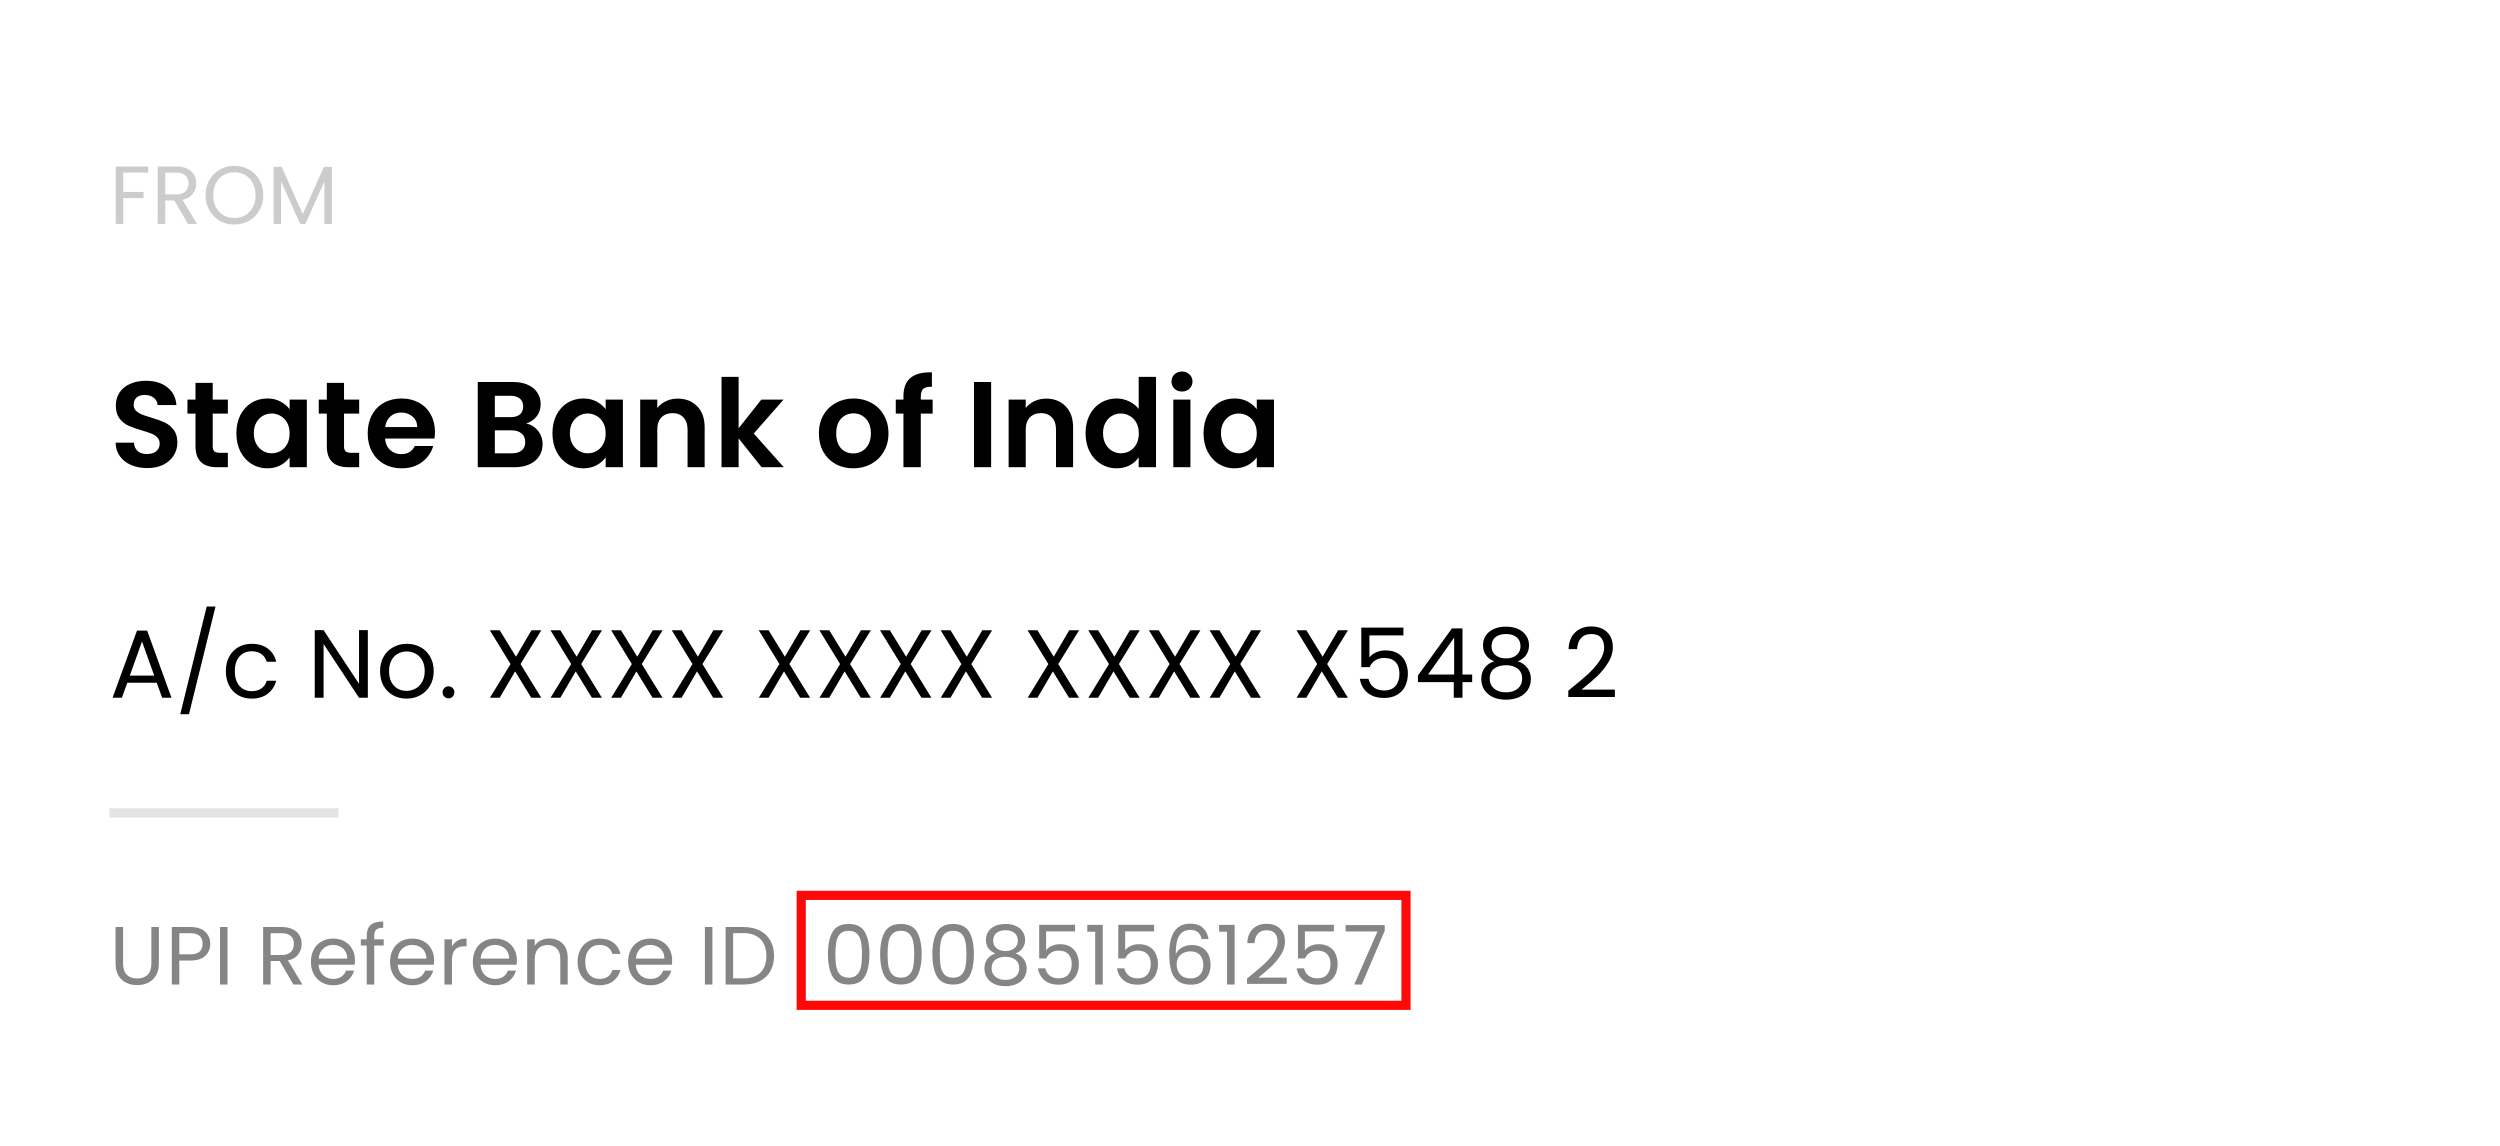 <svg width="480" height="220" viewBox="0 0 480 220" fill="none" xmlns="http://www.w3.org/2000/svg">
<rect width="480" height="220" fill="white"/>
<path d="M28.461 31.959V33.131H23.661V36.854H27.558V38.026H23.661V43H22.22V31.959H28.461ZM36.094 43L33.465 38.486H31.723V43H30.281V31.959H33.845C34.679 31.959 35.382 32.102 35.952 32.387C36.533 32.672 36.966 33.057 37.251 33.543C37.536 34.029 37.678 34.584 37.678 35.206C37.678 35.967 37.457 36.637 37.013 37.218C36.58 37.799 35.925 38.184 35.049 38.375L37.821 43H36.094ZM31.723 37.329H33.845C34.627 37.329 35.213 37.139 35.603 36.759C35.994 36.368 36.189 35.851 36.189 35.206C36.189 34.552 35.994 34.045 35.603 33.686C35.223 33.327 34.637 33.147 33.845 33.147H31.723V37.329ZM45.003 43.111C43.979 43.111 43.044 42.873 42.199 42.398C41.354 41.912 40.684 41.242 40.188 40.386C39.702 39.52 39.459 38.549 39.459 37.472C39.459 36.395 39.702 35.428 40.188 34.573C40.684 33.707 41.354 33.036 42.199 32.561C43.044 32.075 43.979 31.832 45.003 31.832C46.038 31.832 46.978 32.075 47.823 32.561C48.667 33.036 49.333 33.702 49.819 34.557C50.304 35.413 50.547 36.384 50.547 37.472C50.547 38.559 50.304 39.531 49.819 40.386C49.333 41.242 48.667 41.912 47.823 42.398C46.978 42.873 46.038 43.111 45.003 43.111ZM45.003 41.859C45.774 41.859 46.466 41.68 47.078 41.321C47.701 40.962 48.187 40.45 48.535 39.784C48.895 39.119 49.074 38.348 49.074 37.472C49.074 36.585 48.895 35.814 48.535 35.159C48.187 34.494 47.706 33.981 47.094 33.623C46.481 33.263 45.785 33.084 45.003 33.084C44.222 33.084 43.525 33.263 42.912 33.623C42.3 33.981 41.814 34.494 41.455 35.159C41.106 35.814 40.932 36.585 40.932 37.472C40.932 38.348 41.106 39.119 41.455 39.784C41.814 40.45 42.3 40.962 42.912 41.321C43.535 41.68 44.232 41.859 45.003 41.859ZM63.728 32.038V43H62.287V34.826L58.644 43H57.63L53.971 34.81V43H52.529V32.038H54.082L58.137 41.099L62.192 32.038H63.728Z" fill="#CCCCCC"/>
<path d="M28.268 89.871C27.127 89.871 26.095 89.676 25.173 89.285C24.267 88.894 23.548 88.332 23.016 87.597C22.485 86.862 22.211 85.995 22.196 84.995H25.712C25.759 85.667 25.994 86.198 26.416 86.589C26.853 86.98 27.447 87.175 28.197 87.175C28.963 87.175 29.565 86.995 30.002 86.636C30.44 86.261 30.659 85.776 30.659 85.182C30.659 84.698 30.51 84.299 30.213 83.987C29.916 83.674 29.541 83.432 29.088 83.26C28.651 83.072 28.041 82.869 27.259 82.65C26.197 82.338 25.329 82.033 24.657 81.736C24.001 81.424 23.43 80.963 22.946 80.353C22.477 79.728 22.242 78.9 22.242 77.868C22.242 76.899 22.485 76.055 22.969 75.336C23.454 74.617 24.134 74.07 25.009 73.695C25.884 73.304 26.884 73.109 28.01 73.109C29.698 73.109 31.065 73.523 32.112 74.351C33.175 75.164 33.761 76.305 33.871 77.774H30.26C30.229 77.212 29.987 76.75 29.534 76.391C29.096 76.016 28.51 75.828 27.775 75.828C27.134 75.828 26.619 75.992 26.228 76.321C25.853 76.649 25.665 77.126 25.665 77.751C25.665 78.188 25.806 78.556 26.087 78.853C26.384 79.134 26.744 79.368 27.166 79.556C27.603 79.728 28.213 79.931 28.994 80.165C30.057 80.478 30.924 80.791 31.597 81.103C32.269 81.416 32.847 81.885 33.331 82.51C33.816 83.135 34.058 83.956 34.058 84.971C34.058 85.847 33.832 86.659 33.378 87.409C32.925 88.16 32.261 88.761 31.386 89.215C30.51 89.652 29.471 89.871 28.268 89.871ZM40.842 79.415V85.698C40.842 86.136 40.944 86.456 41.147 86.659C41.366 86.847 41.725 86.941 42.225 86.941H43.749V89.707H41.686C38.92 89.707 37.537 88.363 37.537 85.675V79.415H35.989V76.719H37.537V73.507H40.842V76.719H43.749V79.415H40.842ZM45.383 83.166C45.383 81.853 45.641 80.689 46.157 79.673C46.688 78.657 47.399 77.876 48.29 77.329C49.197 76.782 50.205 76.508 51.314 76.508C52.283 76.508 53.127 76.704 53.846 77.094C54.581 77.485 55.167 77.977 55.605 78.571V76.719H58.91V89.707H55.605V87.808C55.183 88.418 54.597 88.926 53.846 89.332C53.112 89.723 52.26 89.918 51.291 89.918C50.197 89.918 49.197 89.637 48.29 89.074C47.399 88.511 46.688 87.722 46.157 86.706C45.641 85.675 45.383 84.495 45.383 83.166ZM55.605 83.213C55.605 82.416 55.448 81.736 55.136 81.174C54.823 80.595 54.401 80.158 53.87 79.861C53.338 79.548 52.768 79.392 52.158 79.392C51.549 79.392 50.986 79.54 50.471 79.837C49.955 80.134 49.533 80.572 49.205 81.15C48.892 81.713 48.736 82.385 48.736 83.166C48.736 83.948 48.892 84.635 49.205 85.229C49.533 85.808 49.955 86.253 50.471 86.566C51.002 86.878 51.565 87.034 52.158 87.034C52.768 87.034 53.338 86.886 53.87 86.589C54.401 86.276 54.823 85.839 55.136 85.276C55.448 84.698 55.605 84.01 55.605 83.213ZM66.054 79.415V85.698C66.054 86.136 66.156 86.456 66.359 86.659C66.578 86.847 66.937 86.941 67.438 86.941H68.961V89.707H66.898C64.132 89.707 62.749 88.363 62.749 85.675V79.415H61.202V76.719H62.749V73.507H66.054V76.719H68.961V79.415H66.054ZM83.513 82.932C83.513 83.401 83.482 83.823 83.419 84.198H73.924C74.002 85.135 74.331 85.87 74.909 86.401C75.487 86.933 76.198 87.198 77.042 87.198C78.261 87.198 79.129 86.675 79.645 85.628H83.185C82.809 86.878 82.091 87.91 81.028 88.722C79.965 89.519 78.66 89.918 77.113 89.918C75.862 89.918 74.737 89.644 73.737 89.097C72.752 88.535 71.978 87.746 71.416 86.73C70.869 85.714 70.595 84.542 70.595 83.213C70.595 81.869 70.869 80.689 71.416 79.673C71.963 78.657 72.729 77.876 73.713 77.329C74.698 76.782 75.831 76.508 77.113 76.508C78.347 76.508 79.449 76.774 80.418 77.305C81.403 77.837 82.161 78.595 82.692 79.579C83.239 80.548 83.513 81.666 83.513 82.932ZM80.114 81.994C80.098 81.15 79.793 80.478 79.199 79.978C78.605 79.462 77.879 79.204 77.019 79.204C76.206 79.204 75.519 79.454 74.956 79.954C74.409 80.439 74.073 81.119 73.948 81.994H80.114ZM101.013 81.314C101.935 81.486 102.693 81.947 103.287 82.697C103.881 83.448 104.178 84.307 104.178 85.276C104.178 86.151 103.959 86.925 103.521 87.597C103.099 88.254 102.482 88.769 101.669 89.144C100.857 89.519 99.895 89.707 98.786 89.707H91.729V73.343H98.481C99.591 73.343 100.544 73.523 101.341 73.882C102.154 74.242 102.763 74.742 103.17 75.383C103.592 76.024 103.803 76.75 103.803 77.563C103.803 78.516 103.545 79.314 103.029 79.954C102.529 80.595 101.857 81.049 101.013 81.314ZM95.011 80.095H98.012C98.793 80.095 99.395 79.923 99.817 79.579C100.239 79.22 100.45 78.712 100.45 78.055C100.45 77.399 100.239 76.891 99.817 76.532C99.395 76.172 98.793 75.992 98.012 75.992H95.011V80.095ZM98.317 87.034C99.114 87.034 99.731 86.847 100.169 86.472C100.622 86.097 100.849 85.565 100.849 84.878C100.849 84.174 100.614 83.627 100.145 83.237C99.677 82.83 99.044 82.627 98.246 82.627H95.011V87.034H98.317ZM106.067 83.166C106.067 81.853 106.325 80.689 106.84 79.673C107.372 78.657 108.083 77.876 108.974 77.329C109.88 76.782 110.888 76.508 111.998 76.508C112.967 76.508 113.811 76.704 114.53 77.094C115.265 77.485 115.851 77.977 116.288 78.571V76.719H119.594V89.707H116.288V87.808C115.866 88.418 115.28 88.926 114.53 89.332C113.795 89.723 112.944 89.918 111.975 89.918C110.881 89.918 109.88 89.637 108.974 89.074C108.083 88.511 107.372 87.722 106.84 86.706C106.325 85.675 106.067 84.495 106.067 83.166ZM116.288 83.213C116.288 82.416 116.132 81.736 115.819 81.174C115.507 80.595 115.085 80.158 114.553 79.861C114.022 79.548 113.452 79.392 112.842 79.392C112.233 79.392 111.67 79.54 111.154 79.837C110.638 80.134 110.216 80.572 109.888 81.15C109.576 81.713 109.419 82.385 109.419 83.166C109.419 83.948 109.576 84.635 109.888 85.229C110.216 85.808 110.638 86.253 111.154 86.566C111.686 86.878 112.248 87.034 112.842 87.034C113.452 87.034 114.022 86.886 114.553 86.589C115.085 86.276 115.507 85.839 115.819 85.276C116.132 84.698 116.288 84.01 116.288 83.213ZM130.114 76.532C131.661 76.532 132.912 77.024 133.865 78.009C134.818 78.978 135.295 80.337 135.295 82.088V89.707H132.013V82.533C132.013 81.502 131.755 80.712 131.239 80.165C130.723 79.603 130.02 79.321 129.129 79.321C128.223 79.321 127.504 79.603 126.972 80.165C126.457 80.712 126.199 81.502 126.199 82.533V89.707H122.917V76.719H126.199V78.337C126.636 77.774 127.191 77.337 127.863 77.024C128.551 76.696 129.301 76.532 130.114 76.532ZM146.223 89.707L141.815 84.174V89.707H138.533V72.359H141.815V82.228L146.176 76.719H150.443L144.722 83.237L150.49 89.707H146.223ZM163.812 89.918C162.562 89.918 161.436 89.644 160.436 89.097C159.436 88.535 158.647 87.746 158.068 86.73C157.506 85.714 157.224 84.542 157.224 83.213C157.224 81.885 157.513 80.712 158.092 79.697C158.686 78.681 159.49 77.899 160.506 77.352C161.522 76.79 162.655 76.508 163.906 76.508C165.156 76.508 166.289 76.79 167.305 77.352C168.321 77.899 169.118 78.681 169.696 79.697C170.29 80.712 170.587 81.885 170.587 83.213C170.587 84.542 170.282 85.714 169.673 86.73C169.079 87.746 168.266 88.535 167.235 89.097C166.219 89.644 165.078 89.918 163.812 89.918ZM163.812 87.058C164.406 87.058 164.961 86.917 165.476 86.636C166.008 86.339 166.43 85.901 166.742 85.323C167.055 84.745 167.211 84.041 167.211 83.213C167.211 81.978 166.883 81.033 166.227 80.376C165.586 79.704 164.797 79.368 163.859 79.368C162.921 79.368 162.132 79.704 161.491 80.376C160.866 81.033 160.553 81.978 160.553 83.213C160.553 84.448 160.858 85.401 161.468 86.073C162.093 86.73 162.874 87.058 163.812 87.058ZM179.067 79.415H176.793V89.707H173.464V79.415H171.987V76.719H173.464V76.063C173.464 74.469 173.917 73.296 174.823 72.546C175.73 71.796 177.097 71.444 178.926 71.491V74.258C178.129 74.242 177.574 74.375 177.262 74.656C176.949 74.938 176.793 75.445 176.793 76.18V76.719H179.067V79.415ZM190.296 73.343V89.707H187.014V73.343H190.296ZM200.854 76.532C202.401 76.532 203.651 77.024 204.605 78.009C205.558 78.978 206.035 80.337 206.035 82.088V89.707H202.753V82.533C202.753 81.502 202.495 80.712 201.979 80.165C201.463 79.603 200.76 79.321 199.869 79.321C198.963 79.321 198.244 79.603 197.712 80.165C197.196 80.712 196.939 81.502 196.939 82.533V89.707H193.656V76.719H196.939V78.337C197.376 77.774 197.931 77.337 198.603 77.024C199.291 76.696 200.041 76.532 200.854 76.532ZM208.429 83.166C208.429 81.853 208.687 80.689 209.203 79.673C209.734 78.657 210.453 77.876 211.36 77.329C212.266 76.782 213.274 76.508 214.384 76.508C215.228 76.508 216.033 76.696 216.799 77.071C217.564 77.43 218.174 77.915 218.627 78.524V72.359H221.956V89.707H218.627V87.785C218.221 88.425 217.65 88.941 216.916 89.332C216.181 89.723 215.329 89.918 214.36 89.918C213.266 89.918 212.266 89.637 211.36 89.074C210.453 88.511 209.734 87.722 209.203 86.706C208.687 85.675 208.429 84.495 208.429 83.166ZM218.651 83.213C218.651 82.416 218.494 81.736 218.182 81.174C217.869 80.595 217.447 80.158 216.916 79.861C216.384 79.548 215.814 79.392 215.204 79.392C214.595 79.392 214.032 79.54 213.516 79.837C213.001 80.134 212.579 80.572 212.25 81.15C211.938 81.713 211.782 82.385 211.782 83.166C211.782 83.948 211.938 84.635 212.25 85.229C212.579 85.808 213.001 86.253 213.516 86.566C214.048 86.878 214.61 87.034 215.204 87.034C215.814 87.034 216.384 86.886 216.916 86.589C217.447 86.276 217.869 85.839 218.182 85.276C218.494 84.698 218.651 84.01 218.651 83.213ZM226.943 75.172C226.365 75.172 225.881 74.992 225.49 74.633C225.115 74.258 224.927 73.796 224.927 73.249C224.927 72.703 225.115 72.249 225.49 71.89C225.881 71.515 226.365 71.327 226.943 71.327C227.522 71.327 227.998 71.515 228.374 71.89C228.764 72.249 228.96 72.703 228.96 73.249C228.96 73.796 228.764 74.258 228.374 74.633C227.998 74.992 227.522 75.172 226.943 75.172ZM228.561 76.719V89.707H225.279V76.719H228.561ZM231.077 83.166C231.077 81.853 231.335 80.689 231.851 79.673C232.382 78.657 233.093 77.876 233.984 77.329C234.891 76.782 235.899 76.508 237.008 76.508C237.977 76.508 238.821 76.704 239.54 77.094C240.275 77.485 240.861 77.977 241.299 78.571V76.719H244.604V89.707H241.299V87.808C240.877 88.418 240.29 88.926 239.54 89.332C238.806 89.723 237.954 89.918 236.985 89.918C235.891 89.918 234.891 89.637 233.984 89.074C233.093 88.511 232.382 87.722 231.851 86.706C231.335 85.675 231.077 84.495 231.077 83.166ZM241.299 83.213C241.299 82.416 241.142 81.736 240.83 81.174C240.517 80.595 240.095 80.158 239.564 79.861C239.032 79.548 238.462 79.392 237.852 79.392C237.243 79.392 236.68 79.54 236.164 79.837C235.649 80.134 235.227 80.572 234.898 81.15C234.586 81.713 234.43 82.385 234.43 83.166C234.43 83.948 234.586 84.635 234.898 85.229C235.227 85.808 235.649 86.253 236.164 86.566C236.696 86.878 237.258 87.034 237.852 87.034C238.462 87.034 239.032 86.886 239.564 86.589C240.095 86.276 240.517 85.839 240.83 85.276C241.142 84.698 241.299 84.01 241.299 83.213Z" fill="black"/>
<path d="M30.094 131.086H24.441L23.399 133.969H21.614L26.3 121.081H28.253L32.921 133.969H31.136L30.094 131.086ZM29.61 129.71L27.267 123.164L24.924 129.71H29.61ZM41.379 116.45L36.284 137.13H34.61L39.687 116.45H41.379ZM43.362 128.855C43.362 127.801 43.572 126.883 43.994 126.102C44.415 125.309 44.998 124.695 45.742 124.261C46.498 123.827 47.36 123.61 48.327 123.61C49.579 123.61 50.608 123.914 51.414 124.521C52.232 125.129 52.772 125.972 53.032 127.051H51.21C51.036 126.431 50.695 125.941 50.187 125.581C49.691 125.222 49.071 125.042 48.327 125.042C47.36 125.042 46.579 125.377 45.984 126.046C45.389 126.703 45.091 127.639 45.091 128.855C45.091 130.082 45.389 131.03 45.984 131.7C46.579 132.369 47.36 132.704 48.327 132.704C49.071 132.704 49.691 132.531 50.187 132.183C50.683 131.836 51.024 131.34 51.21 130.696H53.032C52.759 131.737 52.214 132.574 51.396 133.206C50.577 133.826 49.554 134.136 48.327 134.136C47.36 134.136 46.498 133.919 45.742 133.485C44.998 133.051 44.415 132.438 43.994 131.644C43.572 130.851 43.362 129.921 43.362 128.855ZM70.626 133.969H68.933L62.127 123.647V133.969H60.434V120.988H62.127L68.933 131.291V120.988H70.626V133.969ZM78.048 134.136C77.094 134.136 76.226 133.919 75.445 133.485C74.676 133.051 74.068 132.438 73.622 131.644C73.188 130.838 72.971 129.908 72.971 128.855C72.971 127.813 73.194 126.896 73.641 126.102C74.099 125.296 74.719 124.683 75.5 124.261C76.281 123.827 77.156 123.61 78.123 123.61C79.09 123.61 79.964 123.827 80.745 124.261C81.526 124.683 82.139 125.29 82.586 126.084C83.045 126.877 83.274 127.801 83.274 128.855C83.274 129.908 83.038 130.838 82.567 131.644C82.109 132.438 81.482 133.051 80.689 133.485C79.895 133.919 79.015 134.136 78.048 134.136ZM78.048 132.648C78.656 132.648 79.226 132.506 79.759 132.221C80.292 131.935 80.72 131.508 81.042 130.937C81.377 130.367 81.544 129.673 81.544 128.855C81.544 128.036 81.383 127.342 81.061 126.772C80.739 126.201 80.317 125.78 79.796 125.507C79.276 125.222 78.711 125.079 78.104 125.079C77.484 125.079 76.914 125.222 76.393 125.507C75.885 125.78 75.475 126.201 75.166 126.772C74.856 127.342 74.701 128.036 74.701 128.855C74.701 129.685 74.849 130.386 75.147 130.956C75.457 131.526 75.866 131.954 76.374 132.239C76.883 132.512 77.441 132.648 78.048 132.648ZM86.131 134.08C85.809 134.08 85.536 133.969 85.313 133.746C85.09 133.522 84.978 133.25 84.978 132.927C84.978 132.605 85.09 132.332 85.313 132.109C85.536 131.886 85.809 131.774 86.131 131.774C86.441 131.774 86.702 131.886 86.912 132.109C87.136 132.332 87.247 132.605 87.247 132.927C87.247 133.25 87.136 133.522 86.912 133.746C86.702 133.969 86.441 134.08 86.131 134.08ZM99.941 127.497L103.921 133.969H102.005L98.9 128.91L95.943 133.969H94.064L98.025 127.497L94.046 121.006H95.943L99.067 126.084L102.042 121.006H103.939L99.941 127.497ZM111.585 127.497L115.564 133.969H113.649L110.543 128.91L107.586 133.969H105.708L109.669 127.497L105.689 121.006H107.586L110.711 126.084L113.686 121.006H115.583L111.585 127.497ZM123.228 127.497L127.208 133.969H125.293L122.187 128.91L119.23 133.969H117.351L121.313 127.497L117.333 121.006H119.23L122.354 126.084L125.33 121.006H127.227L123.228 127.497ZM134.872 127.497L138.852 133.969H136.936L133.83 128.91L130.873 133.969H128.995L132.956 127.497L128.977 121.006H130.873L133.998 126.084L136.973 121.006H138.87L134.872 127.497ZM151.566 127.497L155.546 133.969H153.631L150.525 128.91L147.568 133.969H145.69L149.651 127.497L145.671 121.006H147.568L150.692 126.084L153.668 121.006H155.565L151.566 127.497ZM163.21 127.497L167.19 133.969H165.274L162.169 128.91L159.212 133.969H157.333L161.295 127.497L157.315 121.006H159.212L162.336 126.084L165.312 121.006H167.208L163.21 127.497ZM174.854 127.497L178.833 133.969H176.918L173.812 128.91L170.855 133.969H168.977L172.938 127.497L168.958 121.006H170.855L173.98 126.084L176.955 121.006H178.852L174.854 127.497ZM186.497 127.497L190.477 133.969H188.562L185.456 128.91L182.499 133.969H180.621L184.582 127.497L180.602 121.006H182.499L185.623 126.084L188.599 121.006H190.496L186.497 127.497ZM203.192 127.497L207.172 133.969H205.256L202.15 128.91L199.194 133.969H197.315L201.276 127.497L197.297 121.006H199.194L202.318 126.084L205.293 121.006H207.19L203.192 127.497ZM214.836 127.497L218.815 133.969H216.9L213.794 128.91L210.837 133.969H208.959L212.92 127.497L208.94 121.006H210.837L213.961 126.084L216.937 121.006H218.834L214.836 127.497ZM226.479 127.497L230.459 133.969H228.543L225.438 128.91L222.481 133.969H220.602L224.564 127.497L220.584 121.006H222.481L225.605 126.084L228.581 121.006H230.478L226.479 127.497ZM238.123 127.497L242.103 133.969H240.187L237.081 128.91L234.124 133.969H232.246L236.207 127.497L232.227 121.006H234.124L237.249 126.084L240.224 121.006H242.121L238.123 127.497ZM254.817 127.497L258.797 133.969H256.882L253.776 128.91L250.819 133.969H248.941L252.902 127.497L248.922 121.006H250.819L253.943 126.084L256.919 121.006H258.816L254.817 127.497ZM269.455 121.992H262.928V126.232C263.213 125.836 263.634 125.513 264.192 125.265C264.75 125.005 265.351 124.875 265.996 124.875C267.025 124.875 267.862 125.092 268.507 125.526C269.151 125.947 269.61 126.499 269.883 127.181C270.168 127.85 270.311 128.563 270.311 129.319C270.311 130.212 270.143 131.012 269.809 131.718C269.474 132.425 268.959 132.983 268.265 133.392C267.583 133.801 266.734 134.006 265.717 134.006C264.415 134.006 263.361 133.671 262.556 133.002C261.75 132.332 261.26 131.44 261.086 130.324H262.742C262.903 131.03 263.244 131.582 263.764 131.979C264.285 132.376 264.942 132.574 265.736 132.574C266.715 132.574 267.453 132.283 267.949 131.7C268.445 131.105 268.693 130.324 268.693 129.357C268.693 128.39 268.445 127.646 267.949 127.125C267.453 126.592 266.721 126.325 265.754 126.325C265.097 126.325 264.521 126.486 264.025 126.809C263.541 127.119 263.188 127.547 262.965 128.092H261.365V120.504H269.455V121.992ZM272.243 130.975V129.691L278.771 120.653H280.798V129.505H282.658V130.975H280.798V133.969H279.124V130.975H272.243ZM279.199 122.42L274.196 129.505H279.199V122.42ZM286.896 126.976C286.202 126.703 285.669 126.307 285.297 125.786C284.925 125.265 284.739 124.633 284.739 123.889C284.739 123.22 284.906 122.618 285.241 122.085C285.576 121.54 286.072 121.112 286.729 120.802C287.398 120.48 288.204 120.318 289.147 120.318C290.089 120.318 290.888 120.48 291.546 120.802C292.215 121.112 292.717 121.54 293.052 122.085C293.399 122.618 293.573 123.22 293.573 123.889C293.573 124.608 293.381 125.24 292.996 125.786C292.612 126.319 292.085 126.716 291.415 126.976C292.184 127.212 292.792 127.627 293.238 128.222C293.697 128.805 293.926 129.512 293.926 130.342C293.926 131.148 293.728 131.855 293.331 132.462C292.934 133.057 292.37 133.522 291.639 133.857C290.919 134.18 290.089 134.341 289.147 134.341C288.204 134.341 287.374 134.18 286.655 133.857C285.948 133.522 285.396 133.057 284.999 132.462C284.603 131.855 284.404 131.148 284.404 130.342C284.404 129.512 284.627 128.799 285.074 128.204C285.52 127.608 286.128 127.199 286.896 126.976ZM291.936 124.094C291.936 123.337 291.688 122.755 291.192 122.345C290.696 121.936 290.014 121.732 289.147 121.732C288.291 121.732 287.615 121.936 287.119 122.345C286.624 122.755 286.376 123.344 286.376 124.112C286.376 124.807 286.63 125.364 287.138 125.786C287.659 126.208 288.328 126.418 289.147 126.418C289.977 126.418 290.647 126.208 291.155 125.786C291.676 125.352 291.936 124.788 291.936 124.094ZM289.147 127.72C288.229 127.72 287.479 127.937 286.896 128.371C286.314 128.793 286.022 129.431 286.022 130.286C286.022 131.08 286.301 131.718 286.859 132.202C287.429 132.686 288.192 132.927 289.147 132.927C290.101 132.927 290.857 132.686 291.415 132.202C291.973 131.718 292.252 131.08 292.252 130.286C292.252 129.456 291.967 128.824 291.397 128.39C290.826 127.943 290.076 127.72 289.147 127.72ZM301.113 132.611C302.688 131.347 303.921 130.311 304.814 129.505C305.707 128.687 306.457 127.838 307.064 126.958C307.684 126.065 307.994 125.191 307.994 124.335C307.994 123.53 307.796 122.897 307.399 122.438C307.015 121.967 306.389 121.732 305.521 121.732C304.678 121.732 304.02 121.998 303.549 122.531C303.091 123.052 302.843 123.753 302.805 124.633H301.169C301.219 123.244 301.64 122.172 302.434 121.416C303.227 120.659 304.25 120.281 305.502 120.281C306.779 120.281 307.79 120.635 308.533 121.341C309.29 122.048 309.668 123.021 309.668 124.261C309.668 125.29 309.358 126.294 308.738 127.274C308.13 128.241 307.436 129.096 306.655 129.84C305.874 130.572 304.876 131.427 303.661 132.407H310.058V133.82H301.113V132.611Z" fill="black"/>
<rect x="21" y="155.191" width="43.984" height="1.759" fill="#E3E3E3"/>
<path d="M23.63 177.989V184.974C23.63 185.956 23.867 186.685 24.342 187.16C24.828 187.635 25.499 187.873 26.354 187.873C27.199 187.873 27.859 187.635 28.334 187.16C28.82 186.685 29.063 185.956 29.063 184.974V177.989H30.504V184.958C30.504 185.877 30.319 186.653 29.95 187.287C29.58 187.91 29.079 188.375 28.445 188.681C27.822 188.987 27.12 189.14 26.338 189.14C25.557 189.14 24.849 188.987 24.216 188.681C23.593 188.375 23.096 187.91 22.727 187.287C22.368 186.653 22.188 185.877 22.188 184.958V177.989H23.63ZM40.37 181.22C40.37 182.139 40.053 182.904 39.419 183.517C38.796 184.119 37.84 184.42 36.552 184.42H34.43V189.029H32.988V177.989H36.552C37.798 177.989 38.743 178.29 39.388 178.891C40.042 179.493 40.37 180.27 40.37 181.22ZM36.552 183.232C37.355 183.232 37.946 183.057 38.326 182.709C38.706 182.36 38.897 181.864 38.897 181.22C38.897 179.858 38.115 179.177 36.552 179.177H34.43V183.232H36.552ZM43.682 177.989V189.029H42.24V177.989H43.682ZM56.334 189.029L53.704 184.515H51.962V189.029H50.52V177.989H54.084C54.919 177.989 55.621 178.131 56.191 178.416C56.772 178.701 57.205 179.087 57.49 179.573C57.775 180.058 57.918 180.613 57.918 181.236C57.918 181.996 57.696 182.667 57.252 183.248C56.819 183.828 56.165 184.214 55.288 184.404L58.06 189.029H56.334ZM51.962 183.358H54.084C54.866 183.358 55.452 183.168 55.843 182.788C56.233 182.397 56.429 181.88 56.429 181.236C56.429 180.581 56.233 180.074 55.843 179.715C55.462 179.356 54.876 179.177 54.084 179.177H51.962V183.358ZM68.157 184.356C68.157 184.631 68.141 184.921 68.109 185.228H61.171C61.224 186.083 61.514 186.754 62.042 187.239C62.581 187.715 63.23 187.952 63.991 187.952C64.614 187.952 65.131 187.81 65.543 187.524C65.966 187.229 66.261 186.838 66.43 186.352H67.983C67.75 187.187 67.286 187.868 66.589 188.396C65.892 188.913 65.026 189.172 63.991 189.172C63.167 189.172 62.428 188.987 61.773 188.617C61.129 188.248 60.622 187.725 60.252 187.049C59.883 186.363 59.698 185.571 59.698 184.673C59.698 183.776 59.878 182.989 60.237 182.313C60.596 181.637 61.097 181.12 61.742 180.761C62.396 180.391 63.146 180.206 63.991 180.206C64.814 180.206 65.543 180.386 66.177 180.745C66.81 181.104 67.296 181.6 67.634 182.234C67.983 182.857 68.157 183.564 68.157 184.356ZM66.668 184.055C66.668 183.506 66.546 183.036 66.303 182.646C66.061 182.244 65.728 181.943 65.306 181.743C64.894 181.532 64.434 181.426 63.928 181.426C63.199 181.426 62.576 181.658 62.058 182.123C61.551 182.588 61.261 183.232 61.187 184.055H66.668ZM73.671 181.537H71.85V189.029H70.408V181.537H69.283V180.349H70.408V179.731C70.408 178.759 70.656 178.052 71.153 177.608C71.659 177.154 72.467 176.927 73.576 176.927V178.131C72.942 178.131 72.494 178.258 72.23 178.511C71.976 178.754 71.85 179.161 71.85 179.731V180.349H73.671V181.537ZM83.351 184.356C83.351 184.631 83.335 184.921 83.304 185.228H76.366C76.418 186.083 76.709 186.754 77.237 187.239C77.775 187.715 78.425 187.952 79.185 187.952C79.808 187.952 80.326 187.81 80.738 187.524C81.16 187.229 81.456 186.838 81.625 186.352H83.177C82.945 187.187 82.48 187.868 81.783 188.396C81.086 188.913 80.22 189.172 79.185 189.172C78.362 189.172 77.622 188.987 76.968 188.617C76.323 188.248 75.817 187.725 75.447 187.049C75.077 186.363 74.892 185.571 74.892 184.673C74.892 183.776 75.072 182.989 75.431 182.313C75.79 181.637 76.292 181.12 76.936 180.761C77.591 180.391 78.34 180.206 79.185 180.206C80.009 180.206 80.738 180.386 81.371 180.745C82.005 181.104 82.491 181.6 82.829 182.234C83.177 182.857 83.351 183.564 83.351 184.356ZM81.862 184.055C81.862 183.506 81.741 183.036 81.498 182.646C81.255 182.244 80.922 181.943 80.5 181.743C80.088 181.532 79.629 181.426 79.122 181.426C78.393 181.426 77.77 181.658 77.253 182.123C76.746 182.588 76.455 183.232 76.382 184.055H81.862ZM86.775 181.759C87.028 181.262 87.387 180.877 87.852 180.602C88.327 180.328 88.903 180.19 89.578 180.19V181.679H89.198C87.582 181.679 86.775 182.556 86.775 184.309V189.029H85.333V180.349H86.775V181.759ZM99.242 184.356C99.242 184.631 99.226 184.921 99.194 185.228H92.256C92.309 186.083 92.599 186.754 93.127 187.239C93.666 187.715 94.315 187.952 95.076 187.952C95.699 187.952 96.216 187.81 96.628 187.524C97.05 187.229 97.346 186.838 97.515 186.352H99.067C98.835 187.187 98.371 187.868 97.674 188.396C96.977 188.913 96.111 189.172 95.076 189.172C94.252 189.172 93.513 188.987 92.858 188.617C92.214 188.248 91.707 187.725 91.337 187.049C90.968 186.363 90.783 185.571 90.783 184.673C90.783 183.776 90.963 182.989 91.322 182.313C91.681 181.637 92.182 181.12 92.826 180.761C93.481 180.391 94.231 180.206 95.076 180.206C95.899 180.206 96.628 180.386 97.262 180.745C97.895 181.104 98.381 181.6 98.719 182.234C99.067 182.857 99.242 183.564 99.242 184.356ZM97.753 184.055C97.753 183.506 97.631 183.036 97.388 182.646C97.145 182.244 96.813 181.943 96.391 181.743C95.979 181.532 95.519 181.426 95.012 181.426C94.284 181.426 93.661 181.658 93.143 182.123C92.636 182.588 92.346 183.232 92.272 184.055H97.753ZM105.453 180.19C106.509 180.19 107.364 180.512 108.019 181.157C108.674 181.79 109.001 182.709 109.001 183.913V189.029H107.576V184.119C107.576 183.253 107.359 182.593 106.926 182.139C106.493 181.674 105.902 181.442 105.152 181.442C104.392 181.442 103.785 181.679 103.33 182.155C102.887 182.63 102.665 183.321 102.665 184.23V189.029H101.224V180.349H102.665V181.584C102.95 181.141 103.336 180.798 103.821 180.555C104.318 180.312 104.862 180.19 105.453 180.19ZM110.897 184.673C110.897 183.776 111.076 182.994 111.435 182.329C111.794 181.653 112.291 181.13 112.924 180.761C113.568 180.391 114.302 180.206 115.126 180.206C116.193 180.206 117.069 180.465 117.755 180.982C118.452 181.5 118.912 182.218 119.134 183.137H117.581C117.433 182.609 117.143 182.192 116.71 181.885C116.288 181.579 115.76 181.426 115.126 181.426C114.302 181.426 113.637 181.711 113.13 182.281C112.623 182.841 112.37 183.638 112.37 184.673C112.37 185.719 112.623 186.527 113.13 187.097C113.637 187.667 114.302 187.952 115.126 187.952C115.76 187.952 116.288 187.804 116.71 187.509C117.132 187.213 117.423 186.791 117.581 186.241H119.134C118.901 187.128 118.437 187.841 117.74 188.38C117.043 188.908 116.171 189.172 115.126 189.172C114.302 189.172 113.568 188.987 112.924 188.617C112.291 188.248 111.794 187.725 111.435 187.049C111.076 186.373 110.897 185.581 110.897 184.673ZM129.056 184.356C129.056 184.631 129.04 184.921 129.009 185.228H122.071C122.124 186.083 122.414 186.754 122.942 187.239C123.481 187.715 124.13 187.952 124.89 187.952C125.513 187.952 126.031 187.81 126.443 187.524C126.865 187.229 127.161 186.838 127.33 186.352H128.882C128.65 187.187 128.185 187.868 127.488 188.396C126.791 188.913 125.925 189.172 124.89 189.172C124.067 189.172 123.327 188.987 122.673 188.617C122.028 188.248 121.522 187.725 121.152 187.049C120.782 186.363 120.598 185.571 120.598 184.673C120.598 183.776 120.777 182.989 121.136 182.313C121.495 181.637 121.997 181.12 122.641 180.761C123.296 180.391 124.045 180.206 124.89 180.206C125.714 180.206 126.443 180.386 127.076 180.745C127.71 181.104 128.196 181.6 128.534 182.234C128.882 182.857 129.056 183.564 129.056 184.356ZM127.567 184.055C127.567 183.506 127.446 183.036 127.203 182.646C126.96 182.244 126.627 181.943 126.205 181.743C125.793 181.532 125.334 181.426 124.827 181.426C124.098 181.426 123.475 181.658 122.958 182.123C122.451 182.588 122.16 183.232 122.087 184.055H127.567ZM136.782 177.989V189.029H135.341V177.989H136.782ZM142.755 177.989C143.959 177.989 144.999 178.216 145.876 178.67C146.763 179.113 147.439 179.752 147.903 180.586C148.379 181.421 148.616 182.403 148.616 183.533C148.616 184.663 148.379 185.645 147.903 186.479C147.439 187.303 146.763 187.936 145.876 188.38C144.999 188.813 143.959 189.029 142.755 189.029H139.318V177.989H142.755ZM142.755 187.841C144.181 187.841 145.269 187.466 146.018 186.717C146.768 185.956 147.143 184.895 147.143 183.533C147.143 182.16 146.763 181.088 146.003 180.317C145.253 179.546 144.17 179.161 142.755 179.161H140.759V187.841H142.755ZM158.964 183.184C158.964 181.368 159.259 179.953 159.851 178.939C160.442 177.915 161.477 177.402 162.956 177.402C164.423 177.402 165.453 177.915 166.044 178.939C166.636 179.953 166.931 181.368 166.931 183.184C166.931 185.032 166.636 186.468 166.044 187.493C165.453 188.517 164.423 189.029 162.956 189.029C161.477 189.029 160.442 188.517 159.851 187.493C159.259 186.468 158.964 185.032 158.964 183.184ZM165.506 183.184C165.506 182.265 165.442 181.489 165.316 180.856C165.2 180.211 164.951 179.694 164.571 179.303C164.202 178.913 163.663 178.717 162.956 178.717C162.237 178.717 161.688 178.913 161.308 179.303C160.939 179.694 160.69 180.211 160.564 180.856C160.447 181.489 160.389 182.265 160.389 183.184C160.389 184.135 160.447 184.932 160.564 185.576C160.69 186.22 160.939 186.738 161.308 187.128C161.688 187.519 162.237 187.715 162.956 187.715C163.663 187.715 164.202 187.519 164.571 187.128C164.951 186.738 165.2 186.22 165.316 185.576C165.442 184.932 165.506 184.135 165.506 183.184ZM168.99 183.184C168.99 181.368 169.285 179.953 169.877 178.939C170.468 177.915 171.503 177.402 172.981 177.402C174.449 177.402 175.479 177.915 176.07 178.939C176.662 179.953 176.957 181.368 176.957 183.184C176.957 185.032 176.662 186.468 176.07 187.493C175.479 188.517 174.449 189.029 172.981 189.029C171.503 189.029 170.468 188.517 169.877 187.493C169.285 186.468 168.99 185.032 168.99 183.184ZM175.532 183.184C175.532 182.265 175.468 181.489 175.342 180.856C175.225 180.211 174.977 179.694 174.597 179.303C174.227 178.913 173.689 178.717 172.981 178.717C172.263 178.717 171.714 178.913 171.334 179.303C170.964 179.694 170.716 180.211 170.589 180.856C170.473 181.489 170.415 182.265 170.415 183.184C170.415 184.135 170.473 184.932 170.589 185.576C170.716 186.22 170.964 186.738 171.334 187.128C171.714 187.519 172.263 187.715 172.981 187.715C173.689 187.715 174.227 187.519 174.597 187.128C174.977 186.738 175.225 186.22 175.342 185.576C175.468 184.932 175.532 184.135 175.532 183.184ZM179.015 183.184C179.015 181.368 179.311 179.953 179.902 178.939C180.494 177.915 181.529 177.402 183.007 177.402C184.475 177.402 185.505 177.915 186.096 178.939C186.687 179.953 186.983 181.368 186.983 183.184C186.983 185.032 186.687 186.468 186.096 187.493C185.505 188.517 184.475 189.029 183.007 189.029C181.529 189.029 180.494 188.517 179.902 187.493C179.311 186.468 179.015 185.032 179.015 183.184ZM185.558 183.184C185.558 182.265 185.494 181.489 185.367 180.856C185.251 180.211 185.003 179.694 184.623 179.303C184.253 178.913 183.715 178.717 183.007 178.717C182.289 178.717 181.74 178.913 181.36 179.303C180.99 179.694 180.742 180.211 180.615 180.856C180.499 181.489 180.441 182.265 180.441 183.184C180.441 184.135 180.499 184.932 180.615 185.576C180.742 186.22 180.99 186.738 181.36 187.128C181.74 187.519 182.289 187.715 183.007 187.715C183.715 187.715 184.253 187.519 184.623 187.128C185.003 186.738 185.251 186.22 185.367 185.576C185.494 184.932 185.558 184.135 185.558 183.184ZM191.132 183.073C190.541 182.841 190.087 182.503 189.77 182.06C189.453 181.616 189.295 181.077 189.295 180.444C189.295 179.874 189.437 179.361 189.722 178.907C190.008 178.443 190.43 178.078 190.99 177.814C191.56 177.54 192.246 177.402 193.049 177.402C193.851 177.402 194.533 177.54 195.092 177.814C195.663 178.078 196.09 178.443 196.375 178.907C196.671 179.361 196.819 179.874 196.819 180.444C196.819 181.056 196.655 181.595 196.328 182.06C196 182.514 195.552 182.852 194.981 183.073C195.636 183.274 196.154 183.628 196.534 184.135C196.925 184.631 197.12 185.233 197.12 185.94C197.12 186.627 196.951 187.229 196.613 187.746C196.275 188.253 195.795 188.649 195.172 188.934C194.559 189.209 193.851 189.346 193.049 189.346C192.246 189.346 191.539 189.209 190.926 188.934C190.324 188.649 189.854 188.253 189.516 187.746C189.179 187.229 189.01 186.627 189.01 185.94C189.01 185.233 189.2 184.626 189.58 184.119C189.96 183.612 190.477 183.263 191.132 183.073ZM195.425 180.618C195.425 179.974 195.214 179.478 194.791 179.129C194.369 178.781 193.788 178.606 193.049 178.606C192.32 178.606 191.745 178.781 191.322 179.129C190.9 179.478 190.689 179.979 190.689 180.634C190.689 181.225 190.905 181.7 191.338 182.06C191.782 182.419 192.352 182.598 193.049 182.598C193.756 182.598 194.327 182.419 194.76 182.06C195.203 181.69 195.425 181.209 195.425 180.618ZM193.049 183.707C192.267 183.707 191.629 183.892 191.132 184.261C190.636 184.62 190.388 185.164 190.388 185.893C190.388 186.569 190.625 187.113 191.101 187.524C191.586 187.936 192.236 188.142 193.049 188.142C193.862 188.142 194.506 187.936 194.981 187.524C195.457 187.113 195.694 186.569 195.694 185.893C195.694 185.185 195.451 184.647 194.966 184.277C194.48 183.897 193.841 183.707 193.049 183.707ZM206.416 178.828H200.856V182.44C201.099 182.102 201.458 181.827 201.933 181.616C202.408 181.394 202.921 181.283 203.47 181.283C204.346 181.283 205.059 181.468 205.608 181.838C206.157 182.197 206.548 182.667 206.78 183.248C207.023 183.818 207.145 184.425 207.145 185.069C207.145 185.83 207.002 186.511 206.717 187.113C206.432 187.715 205.994 188.19 205.402 188.538C204.821 188.887 204.098 189.061 203.232 189.061C202.123 189.061 201.226 188.776 200.539 188.206C199.853 187.635 199.436 186.875 199.288 185.925H200.698C200.835 186.527 201.125 186.996 201.569 187.334C202.012 187.672 202.572 187.841 203.248 187.841C204.082 187.841 204.71 187.593 205.133 187.097C205.555 186.59 205.767 185.925 205.767 185.101C205.767 184.277 205.555 183.644 205.133 183.2C204.71 182.746 204.087 182.519 203.264 182.519C202.704 182.519 202.213 182.656 201.791 182.931C201.379 183.195 201.078 183.559 200.888 184.024H199.525V177.561H206.416V178.828ZM208.759 178.891V177.577H211.737V189.029H210.28V178.891H208.759ZM221.595 178.828H216.035V182.44C216.278 182.102 216.637 181.827 217.112 181.616C217.587 181.394 218.099 181.283 218.649 181.283C219.525 181.283 220.238 181.468 220.787 181.838C221.336 182.197 221.727 182.667 221.959 183.248C222.202 183.818 222.324 184.425 222.324 185.069C222.324 185.83 222.181 186.511 221.896 187.113C221.611 187.715 221.172 188.19 220.581 188.538C220 188.887 219.277 189.061 218.411 189.061C217.302 189.061 216.405 188.776 215.718 188.206C215.032 187.635 214.615 186.875 214.467 185.925H215.877C216.014 186.527 216.304 186.996 216.748 187.334C217.191 187.672 217.751 187.841 218.427 187.841C219.261 187.841 219.889 187.593 220.312 187.097C220.734 186.59 220.945 185.925 220.945 185.101C220.945 184.277 220.734 183.644 220.312 183.2C219.889 182.746 219.266 182.519 218.443 182.519C217.883 182.519 217.392 182.656 216.969 182.931C216.558 183.195 216.257 183.559 216.067 184.024H214.704V177.561H221.595V178.828ZM230.702 180.301C230.47 179.129 229.746 178.543 228.532 178.543C227.592 178.543 226.89 178.907 226.425 179.636C225.96 180.354 225.733 181.542 225.744 183.2C225.987 182.651 226.388 182.223 226.948 181.917C227.518 181.6 228.152 181.442 228.849 181.442C229.936 181.442 230.802 181.78 231.447 182.456C232.101 183.131 232.429 184.066 232.429 185.259C232.429 185.977 232.286 186.622 232.001 187.192C231.726 187.762 231.304 188.216 230.734 188.554C230.174 188.892 229.493 189.061 228.69 189.061C227.603 189.061 226.752 188.818 226.14 188.332C225.527 187.847 225.1 187.176 224.857 186.321C224.614 185.465 224.493 184.409 224.493 183.153C224.493 179.277 225.844 177.339 228.548 177.339C229.583 177.339 230.396 177.619 230.987 178.179C231.579 178.738 231.927 179.446 232.033 180.301H230.702ZM228.548 182.661C228.094 182.661 227.666 182.757 227.265 182.947C226.863 183.126 226.536 183.406 226.283 183.786C226.04 184.156 225.918 184.61 225.918 185.148C225.918 185.951 226.151 186.606 226.615 187.113C227.08 187.609 227.745 187.857 228.611 187.857C229.35 187.857 229.936 187.63 230.369 187.176C230.813 186.711 231.035 186.088 231.035 185.307C231.035 184.483 230.823 183.839 230.401 183.374C229.979 182.899 229.361 182.661 228.548 182.661ZM234.072 178.891V177.577H237.05V189.029H235.593V178.891H234.072ZM239.431 187.873C240.772 186.796 241.823 185.914 242.584 185.228C243.344 184.531 243.983 183.807 244.5 183.057C245.028 182.297 245.292 181.553 245.292 180.824C245.292 180.138 245.123 179.599 244.785 179.208C244.458 178.807 243.925 178.606 243.185 178.606C242.467 178.606 241.908 178.833 241.506 179.287C241.116 179.731 240.904 180.328 240.873 181.077H239.479C239.521 179.895 239.88 178.981 240.556 178.337C241.232 177.693 242.103 177.371 243.17 177.371C244.257 177.371 245.118 177.672 245.752 178.274C246.396 178.876 246.718 179.705 246.718 180.761C246.718 181.637 246.454 182.492 245.926 183.327C245.408 184.15 244.817 184.879 244.152 185.513C243.486 186.136 242.636 186.864 241.601 187.699H247.051V188.903H239.431V187.873ZM256.098 178.828H250.538V182.44C250.781 182.102 251.14 181.827 251.616 181.616C252.091 181.394 252.603 181.283 253.152 181.283C254.029 181.283 254.741 181.468 255.291 181.838C255.84 182.197 256.23 182.667 256.463 183.248C256.706 183.818 256.827 184.425 256.827 185.069C256.827 185.83 256.685 186.511 256.399 187.113C256.114 187.715 255.676 188.19 255.085 188.538C254.504 188.887 253.78 189.061 252.915 189.061C251.806 189.061 250.908 188.776 250.222 188.206C249.535 187.635 249.118 186.875 248.97 185.925H250.38C250.517 186.527 250.808 186.996 251.251 187.334C251.695 187.672 252.255 187.841 252.93 187.841C253.765 187.841 254.393 187.593 254.815 187.097C255.238 186.59 255.449 185.925 255.449 185.101C255.449 184.277 255.238 183.644 254.815 183.2C254.393 182.746 253.77 182.519 252.946 182.519C252.387 182.519 251.895 182.656 251.473 182.931C251.061 183.195 250.76 183.559 250.57 184.024H249.208V177.561H256.098V178.828ZM265.871 178.701L261.467 189.029H260.01L264.477 178.844H258.363V177.608H265.871V178.701Z" fill="#858585"/>
<rect x="153.832" y="171.909" width="116.118" height="21.112" stroke="#FF0808" stroke-width="1.759"/>
</svg>
